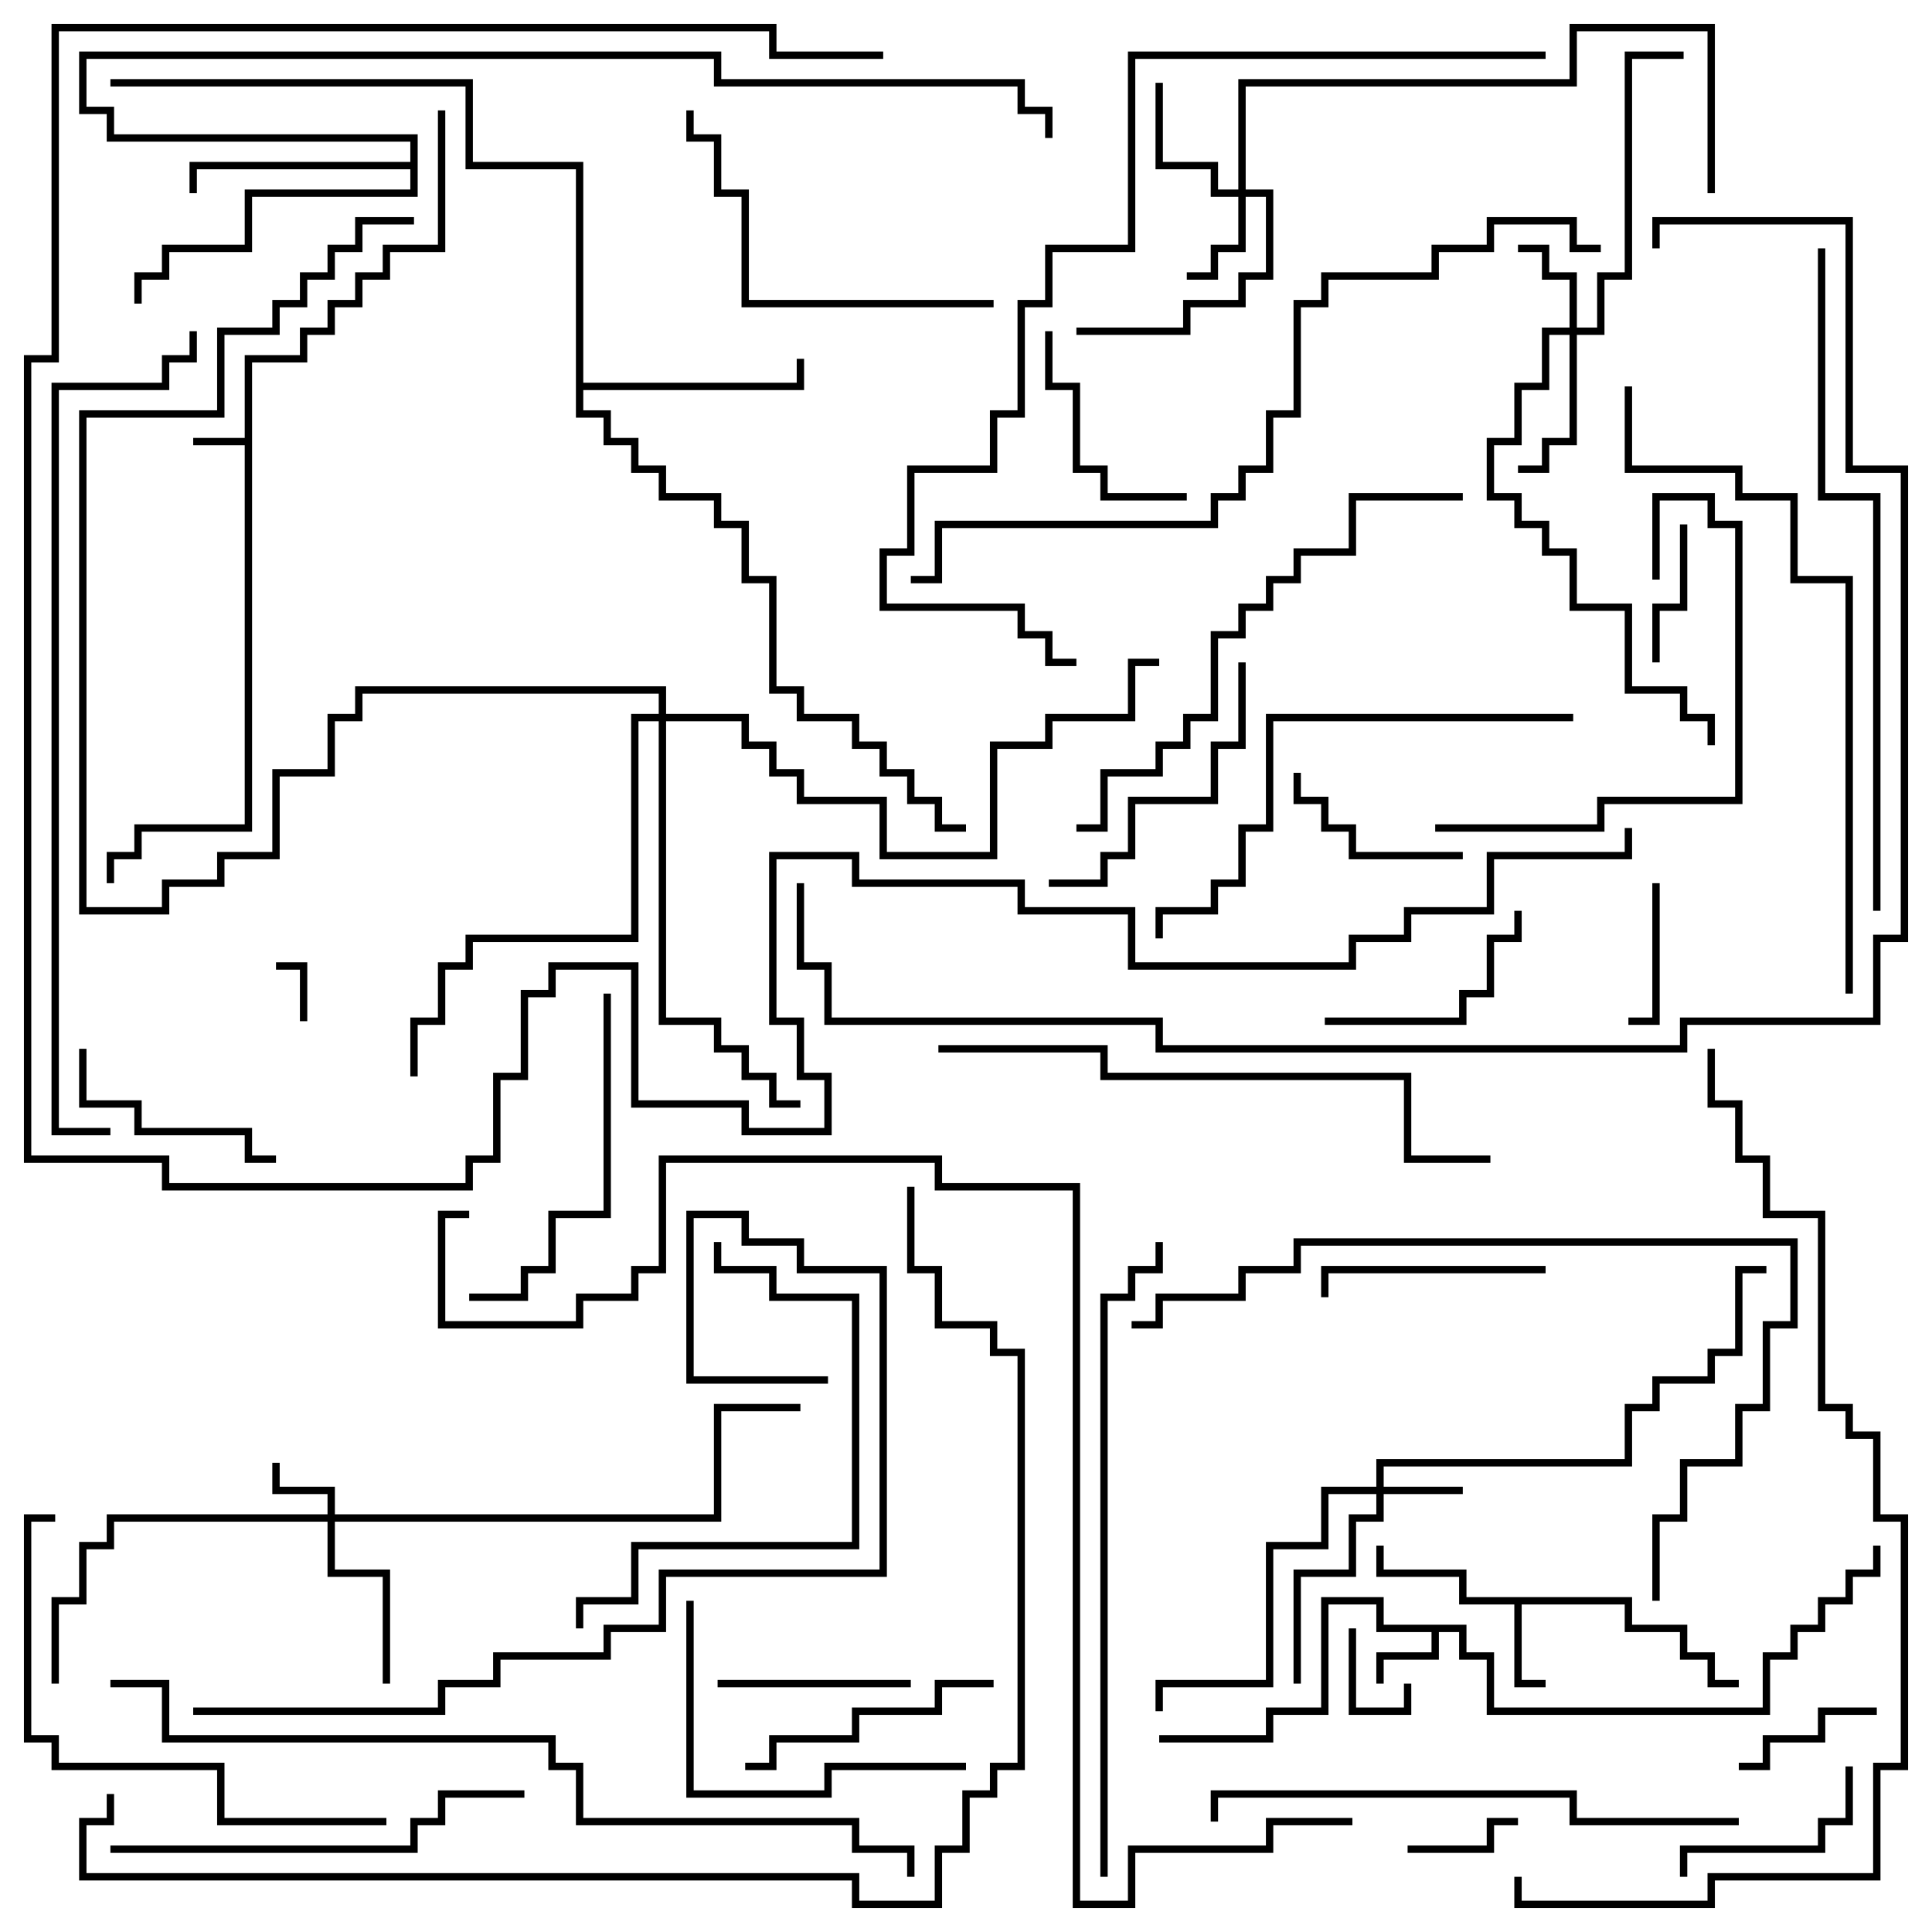 <svg version="1.1" width="105" height="105" xmlns="http://www.w3.org/2000/svg"><path d="M13.3,23.8L13.3,19.3L16.3,19.3L16.3,17.8L17.8,17.8L17.8,16.3L19.3,16.3L19.3,14.8L20.8,14.8L20.8,13.3L23.8,13.3L23.8,6L24.2,6L24.2,13.7L21.2,13.7L21.2,15.2L19.7,15.2L19.7,16.7L18.2,16.7L18.2,18.2L16.7,18.2L16.7,19.7L13.7,19.7L13.7,45.2L7.7,45.2L7.7,46.7L6.2,46.7L6.2,48L5.8,48L5.8,46.3L7.3,46.3L7.3,44.8L13.3,44.8L13.3,24.2L10.5,24.2L10.5,23.8z" stroke="none"/><path d="M79.7,88.3L79.7,89.8L81.2,89.8L81.2,92.8L95.8,92.8L95.8,89.8L97.3,89.8L97.3,88.3L98.8,88.3L98.8,86.8L100.3,86.8L100.3,85.3L101.8,85.3L101.8,84L102.2,84L102.2,85.7L100.7,85.7L100.7,87.2L99.2,87.2L99.2,88.7L97.7,88.7L97.7,90.2L96.2,90.2L96.2,93.2L80.8,93.2L80.8,90.2L79.3,90.2L79.3,88.7L78.2,88.7L78.2,90.2L75.2,90.2L75.2,91.5L74.8,91.5L74.8,89.8L77.8,89.8L77.8,88.7L74.8,88.7L74.8,87.2L72.2,87.2L72.2,93.2L69.2,93.2L69.2,94.7L63,94.7L63,94.3L68.8,94.3L68.8,92.8L71.8,92.8L71.8,86.8L75.2,86.8L75.2,88.3z" stroke="none"/><path d="M88.7,86.8L88.7,88.3L91.7,88.3L91.7,89.8L93.2,89.8L93.2,91.3L94.5,91.3L94.5,91.7L92.8,91.7L92.8,90.2L91.3,90.2L91.3,88.7L88.3,88.7L88.3,87.2L82.7,87.2L82.7,91.3L84,91.3L84,91.7L82.3,91.7L82.3,87.2L79.3,87.2L79.3,85.7L74.8,85.7L74.8,84L75.2,84L75.2,85.3L79.7,85.3L79.7,86.8z" stroke="none"/><path d="M22.3,8.8L22.3,7.7L5.8,7.7L5.8,6.2L4.3,6.2L4.3,2.8L39.2,2.8L39.2,4.3L55.7,4.3L55.7,5.8L57.2,5.8L57.2,7.5L56.8,7.5L56.8,6.2L55.3,6.2L55.3,4.7L38.8,4.7L38.8,3.2L4.7,3.2L4.7,5.8L6.2,5.8L6.2,7.3L22.7,7.3L22.7,10.7L13.7,10.7L13.7,13.7L9.2,13.7L9.2,15.2L7.7,15.2L7.7,16.5L7.3,16.5L7.3,14.8L8.8,14.8L8.8,13.3L13.3,13.3L13.3,10.3L22.3,10.3L22.3,9.2L10.7,9.2L10.7,10.5L10.3,10.5L10.3,8.8z" stroke="none"/><path d="M31.3,9.2L25.3,9.2L25.3,4.7L6,4.7L6,4.3L25.7,4.3L25.7,8.8L31.7,8.8L31.7,20.8L43.3,20.8L43.3,19.5L43.7,19.5L43.7,21.2L31.7,21.2L31.7,22.3L33.2,22.3L33.2,23.8L34.7,23.8L34.7,25.3L36.2,25.3L36.2,26.8L39.2,26.8L39.2,28.3L40.7,28.3L40.7,31.3L42.2,31.3L42.2,37.3L43.7,37.3L43.7,38.8L46.7,38.8L46.7,40.3L48.2,40.3L48.2,41.8L49.7,41.8L49.7,43.3L51.2,43.3L51.2,44.8L52.5,44.8L52.5,45.2L50.8,45.2L50.8,43.7L49.3,43.7L49.3,42.2L47.8,42.2L47.8,40.7L46.3,40.7L46.3,39.2L43.3,39.2L43.3,37.7L41.8,37.7L41.8,31.7L40.3,31.7L40.3,28.7L38.8,28.7L38.8,27.2L35.8,27.2L35.8,25.7L34.3,25.7L34.3,24.2L32.8,24.2L32.8,22.7L31.3,22.7z" stroke="none"/><path d="M17.8,82.3L17.8,81.2L14.8,81.2L14.8,79.5L15.2,79.5L15.2,80.8L18.2,80.8L18.2,82.3L38.8,82.3L38.8,76.3L43.5,76.3L43.5,76.7L39.2,76.7L39.2,82.7L18.2,82.7L18.2,85.3L21.2,85.3L21.2,91.5L20.8,91.5L20.8,85.7L17.8,85.7L17.8,82.7L6.2,82.7L6.2,84.2L4.7,84.2L4.7,87.2L3.2,87.2L3.2,91.5L2.8,91.5L2.8,86.8L4.3,86.8L4.3,83.8L5.8,83.8L5.8,82.3z" stroke="none"/><path d="M74.8,80.8L74.8,79.3L88.3,79.3L88.3,76.3L89.8,76.3L89.8,74.8L92.8,74.8L92.8,73.3L94.3,73.3L94.3,68.8L96,68.8L96,69.2L94.7,69.2L94.7,73.7L93.2,73.7L93.2,75.2L90.2,75.2L90.2,76.7L88.7,76.7L88.7,79.7L75.2,79.7L75.2,80.8L79.5,80.8L79.5,81.2L75.2,81.2L75.2,82.7L73.7,82.7L73.7,85.7L70.7,85.7L70.7,91.5L70.3,91.5L70.3,85.3L73.3,85.3L73.3,82.3L74.8,82.3L74.8,81.2L72.2,81.2L72.2,84.2L69.2,84.2L69.2,91.7L63.2,91.7L63.2,93L62.8,93L62.8,91.3L68.8,91.3L68.8,83.8L71.8,83.8L71.8,80.8z" stroke="none"/><path d="M85.3,17.8L85.3,15.2L83.8,15.2L83.8,13.7L82.5,13.7L82.5,13.3L84.2,13.3L84.2,14.8L85.7,14.8L85.7,17.8L86.8,17.8L86.8,14.8L88.3,14.8L88.3,2.8L91.5,2.8L91.5,3.2L88.7,3.2L88.7,15.2L87.2,15.2L87.2,18.2L85.7,18.2L85.7,24.2L84.2,24.2L84.2,25.7L82.5,25.7L82.5,25.3L83.8,25.3L83.8,23.8L85.3,23.8L85.3,18.2L84.2,18.2L84.2,21.2L82.7,21.2L82.7,24.2L81.2,24.2L81.2,26.8L82.7,26.8L82.7,28.3L84.2,28.3L84.2,29.8L85.7,29.8L85.7,32.8L88.7,32.8L88.7,37.3L91.7,37.3L91.7,38.8L93.2,38.8L93.2,40.5L92.8,40.5L92.8,39.2L91.3,39.2L91.3,37.7L88.3,37.7L88.3,33.2L85.3,33.2L85.3,30.2L83.8,30.2L83.8,28.7L82.3,28.7L82.3,27.2L80.8,27.2L80.8,23.8L82.3,23.8L82.3,20.8L83.8,20.8L83.8,17.8z" stroke="none"/><path d="M67.3,10.3L67.3,4.3L85.3,4.3L85.3,1.3L93.2,1.3L93.2,10.5L92.8,10.5L92.8,1.7L85.7,1.7L85.7,4.7L67.7,4.7L67.7,10.3L69.2,10.3L69.2,15.2L67.7,15.2L67.7,16.7L64.7,16.7L64.7,18.2L58.5,18.2L58.5,17.8L64.3,17.8L64.3,16.3L67.3,16.3L67.3,14.8L68.8,14.8L68.8,10.7L67.7,10.7L67.7,13.7L66.2,13.7L66.2,15.2L64.5,15.2L64.5,14.8L65.8,14.8L65.8,13.3L67.3,13.3L67.3,10.7L65.8,10.7L65.8,9.2L62.8,9.2L62.8,4.5L63.2,4.5L63.2,8.8L66.2,8.8L66.2,10.3z" stroke="none"/><path d="M35.8,38.8L35.8,37.7L19.7,37.7L19.7,39.2L18.2,39.2L18.2,42.2L15.2,42.2L15.2,46.7L12.2,46.7L12.2,48.2L9.2,48.2L9.2,49.7L4.3,49.7L4.3,22.3L11.8,22.3L11.8,17.8L14.8,17.8L14.8,16.3L16.3,16.3L16.3,14.8L17.8,14.8L17.8,13.3L19.3,13.3L19.3,11.8L22.5,11.8L22.5,12.2L19.7,12.2L19.7,13.7L18.2,13.7L18.2,15.2L16.7,15.2L16.7,16.7L15.2,16.7L15.2,18.2L12.2,18.2L12.2,22.7L4.7,22.7L4.7,49.3L8.8,49.3L8.8,47.8L11.8,47.8L11.8,46.3L14.8,46.3L14.8,41.8L17.8,41.8L17.8,38.8L19.3,38.8L19.3,37.3L36.2,37.3L36.2,38.8L40.7,38.8L40.7,40.3L42.2,40.3L42.2,41.8L43.7,41.8L43.7,43.3L48.2,43.3L48.2,46.3L53.8,46.3L53.8,40.3L56.8,40.3L56.8,38.8L61.3,38.8L61.3,35.8L63,35.8L63,36.2L61.7,36.2L61.7,39.2L57.2,39.2L57.2,40.7L54.2,40.7L54.2,46.7L47.8,46.7L47.8,43.7L43.3,43.7L43.3,42.2L41.8,42.2L41.8,40.7L40.3,40.7L40.3,39.2L36.2,39.2L36.2,55.3L39.2,55.3L39.2,56.8L40.7,56.8L40.7,58.3L42.2,58.3L42.2,59.8L43.5,59.8L43.5,60.2L41.8,60.2L41.8,58.7L40.3,58.7L40.3,57.2L38.8,57.2L38.8,55.7L35.8,55.7L35.8,39.2L34.7,39.2L34.7,51.2L25.7,51.2L25.7,52.7L24.2,52.7L24.2,55.7L22.7,55.7L22.7,58.5L22.3,58.5L22.3,55.3L23.8,55.3L23.8,52.3L25.3,52.3L25.3,50.8L34.3,50.8L34.3,38.8z" stroke="none"/><path d="M16.7,55.5L16.3,55.5L16.3,52.7L15,52.7L15,52.3L16.7,52.3z" stroke="none"/><path d="M73.3,88.5L73.7,88.5L73.7,92.8L76.3,92.8L76.3,91.5L76.7,91.5L76.7,93.2L73.3,93.2z" stroke="none"/><path d="M76.5,100.7L76.5,100.3L80.8,100.3L80.8,98.8L82.5,98.8L82.5,99.2L81.2,99.2L81.2,100.7z" stroke="none"/><path d="M90.2,36L89.8,36L89.8,32.8L91.3,32.8L91.3,28.5L91.7,28.5L91.7,33.2L90.2,33.2z" stroke="none"/><path d="M89.8,48L90.2,48L90.2,55.7L88.5,55.7L88.5,55.3L89.8,55.3z" stroke="none"/><path d="M102,92.8L102,93.2L99.2,93.2L99.2,94.7L96.2,94.7L96.2,96.2L94.5,96.2L94.5,95.8L95.8,95.8L95.8,94.3L98.8,94.3L98.8,92.8z" stroke="none"/><path d="M79.5,46.3L79.5,46.7L73.3,46.7L73.3,45.2L71.8,45.2L71.8,43.7L70.3,43.7L70.3,42L70.7,42L70.7,43.3L72.2,43.3L72.2,44.8L73.7,44.8L73.7,46.3z" stroke="none"/><path d="M39,91.7L39,91.3L49.5,91.3L49.5,91.7z" stroke="none"/><path d="M100.3,96L100.7,96L100.7,99.2L99.2,99.2L99.2,100.7L91.7,100.7L91.7,102L91.3,102L91.3,100.3L98.8,100.3L98.8,98.8L100.3,98.8z" stroke="none"/><path d="M64.5,26.8L64.5,27.2L59.8,27.2L59.8,25.7L58.3,25.7L58.3,21.2L56.8,21.2L56.8,18L57.2,18L57.2,20.8L58.7,20.8L58.7,25.3L60.2,25.3L60.2,26.8z" stroke="none"/><path d="M72,55.7L72,55.3L79.3,55.3L79.3,53.8L80.8,53.8L80.8,50.8L82.3,50.8L82.3,49.5L82.7,49.5L82.7,51.2L81.2,51.2L81.2,54.2L79.7,54.2L79.7,55.7z" stroke="none"/><path d="M15,62.8L15,63.2L13.3,63.2L13.3,61.7L7.3,61.7L7.3,60.2L4.3,60.2L4.3,57L4.7,57L4.7,59.8L7.7,59.8L7.7,61.3L13.7,61.3L13.7,62.8z" stroke="none"/><path d="M84,68.8L84,69.2L72.2,69.2L72.2,70.5L71.8,70.5L71.8,68.8z" stroke="none"/><path d="M54,91.3L54,91.7L51.2,91.7L51.2,93.2L46.7,93.2L46.7,94.7L42.2,94.7L42.2,96.2L40.5,96.2L40.5,95.8L41.8,95.8L41.8,94.3L46.3,94.3L46.3,92.8L50.8,92.8L50.8,91.3z" stroke="none"/><path d="M67.3,36L67.7,36L67.7,40.7L66.2,40.7L66.2,43.7L61.7,43.7L61.7,46.7L60.2,46.7L60.2,48.2L57,48.2L57,47.8L59.8,47.8L59.8,46.3L61.3,46.3L61.3,43.3L65.8,43.3L65.8,40.3L67.3,40.3z" stroke="none"/><path d="M37.3,87L37.7,87L37.7,97.3L44.8,97.3L44.8,95.8L52.5,95.8L52.5,96.2L45.2,96.2L45.2,97.7L37.3,97.7z" stroke="none"/><path d="M78,45.2L78,44.8L86.8,44.8L86.8,43.3L94.3,43.3L94.3,28.7L92.8,28.7L92.8,27.2L90.2,27.2L90.2,31.5L89.8,31.5L89.8,26.8L93.2,26.8L93.2,28.3L94.7,28.3L94.7,43.7L87.2,43.7L87.2,45.2z" stroke="none"/><path d="M32.8,54L33.2,54L33.2,66.2L30.2,66.2L30.2,69.2L28.7,69.2L28.7,70.7L25.5,70.7L25.5,70.3L28.3,70.3L28.3,68.8L29.8,68.8L29.8,65.8L32.8,65.8z" stroke="none"/><path d="M54,16.3L54,16.7L40.3,16.7L40.3,10.7L38.8,10.7L38.8,7.7L37.3,7.7L37.3,6L37.7,6L37.7,7.3L39.2,7.3L39.2,10.3L40.7,10.3L40.7,16.3z" stroke="none"/><path d="M38.8,67.5L39.2,67.5L39.2,68.8L42.2,68.8L42.2,70.3L46.7,70.3L46.7,84.2L34.7,84.2L34.7,87.2L31.7,87.2L31.7,88.5L31.3,88.5L31.3,86.8L34.3,86.8L34.3,83.8L46.3,83.8L46.3,70.7L41.8,70.7L41.8,69.2L38.8,69.2z" stroke="none"/><path d="M6,100.7L6,100.3L22.3,100.3L22.3,98.8L23.8,98.8L23.8,97.3L28.5,97.3L28.5,97.7L24.2,97.7L24.2,99.2L22.7,99.2L22.7,100.7z" stroke="none"/><path d="M21,98.8L21,99.2L11.8,99.2L11.8,96.2L2.8,96.2L2.8,94.7L1.3,94.7L1.3,82.3L3,82.3L3,82.7L1.7,82.7L1.7,94.3L3.2,94.3L3.2,95.8L12.2,95.8L12.2,98.8z" stroke="none"/><path d="M85.5,38.8L85.5,39.2L69.2,39.2L69.2,45.2L67.7,45.2L67.7,48.2L66.2,48.2L66.2,49.7L63.2,49.7L63.2,51L62.8,51L62.8,49.3L65.8,49.3L65.8,47.8L67.3,47.8L67.3,44.8L68.8,44.8L68.8,38.8z" stroke="none"/><path d="M79.5,26.8L79.5,27.2L73.7,27.2L73.7,30.2L70.7,30.2L70.7,31.7L69.2,31.7L69.2,33.2L67.7,33.2L67.7,34.7L66.2,34.7L66.2,39.2L64.7,39.2L64.7,40.7L63.2,40.7L63.2,42.2L60.2,42.2L60.2,45.2L58.5,45.2L58.5,44.8L59.8,44.8L59.8,41.8L62.8,41.8L62.8,40.3L64.3,40.3L64.3,38.8L65.8,38.8L65.8,34.3L67.3,34.3L67.3,32.8L68.8,32.8L68.8,31.3L70.3,31.3L70.3,29.8L73.3,29.8L73.3,26.8z" stroke="none"/><path d="M94.5,98.8L94.5,99.2L85.3,99.2L85.3,97.7L66.2,97.7L66.2,99L65.8,99L65.8,97.3L85.7,97.3L85.7,98.8z" stroke="none"/><path d="M81,62.8L81,63.2L76.3,63.2L76.3,58.7L59.8,58.7L59.8,57.2L51,57.2L51,56.8L60.2,56.8L60.2,58.3L76.7,58.3L76.7,62.8z" stroke="none"/><path d="M90.2,87L89.8,87L89.8,82.3L91.3,82.3L91.3,79.3L94.3,79.3L94.3,76.3L95.8,76.3L95.8,71.8L97.3,71.8L97.3,67.7L70.7,67.7L70.7,69.2L67.7,69.2L67.7,70.7L63.2,70.7L63.2,72.2L61.5,72.2L61.5,71.8L62.8,71.8L62.8,70.3L67.3,70.3L67.3,68.8L70.3,68.8L70.3,67.3L97.7,67.3L97.7,72.2L96.2,72.2L96.2,76.7L94.7,76.7L94.7,79.7L91.7,79.7L91.7,82.7L90.2,82.7z" stroke="none"/><path d="M62.8,67.5L63.2,67.5L63.2,69.2L61.7,69.2L61.7,70.7L60.2,70.7L60.2,102L59.8,102L59.8,70.3L61.3,70.3L61.3,68.8L62.8,68.8z" stroke="none"/><path d="M100.7,54L100.3,54L100.3,31.7L97.3,31.7L97.3,27.2L94.3,27.2L94.3,25.7L88.3,25.7L88.3,21L88.7,21L88.7,25.3L94.7,25.3L94.7,26.8L97.7,26.8L97.7,31.3L100.7,31.3z" stroke="none"/><path d="M98.8,13.5L99.2,13.5L99.2,26.8L102.2,26.8L102.2,49.5L101.8,49.5L101.8,27.2L98.8,27.2z" stroke="none"/><path d="M45,74.8L45,75.2L37.3,75.2L37.3,65.8L40.7,65.8L40.7,67.3L43.7,67.3L43.7,68.8L48.2,68.8L48.2,85.7L36.2,85.7L36.2,88.7L33.2,88.7L33.2,90.2L27.2,90.2L27.2,91.7L24.2,91.7L24.2,93.2L10.5,93.2L10.5,92.8L23.8,92.8L23.8,91.3L26.8,91.3L26.8,89.8L32.8,89.8L32.8,88.3L35.8,88.3L35.8,85.3L47.8,85.3L47.8,69.2L43.3,69.2L43.3,67.7L40.3,67.7L40.3,66.2L37.7,66.2L37.7,74.8z" stroke="none"/><path d="M87,13.3L87,13.7L85.3,13.7L85.3,12.2L81.2,12.2L81.2,13.7L78.2,13.7L78.2,15.2L72.2,15.2L72.2,16.7L70.7,16.7L70.7,22.7L69.2,22.7L69.2,25.7L67.7,25.7L67.7,27.2L66.2,27.2L66.2,28.7L51.2,28.7L51.2,31.7L49.5,31.7L49.5,31.3L50.8,31.3L50.8,28.3L65.8,28.3L65.8,26.8L67.3,26.8L67.3,25.3L68.8,25.3L68.8,22.3L70.3,22.3L70.3,16.3L71.8,16.3L71.8,14.8L77.8,14.8L77.8,13.3L80.8,13.3L80.8,11.8L85.7,11.8L85.7,13.3z" stroke="none"/><path d="M84,2.8L84,3.2L61.7,3.2L61.7,13.7L57.2,13.7L57.2,16.7L55.7,16.7L55.7,22.7L54.2,22.7L54.2,25.7L49.7,25.7L49.7,30.2L48.2,30.2L48.2,32.8L55.7,32.8L55.7,34.3L57.2,34.3L57.2,35.8L58.5,35.8L58.5,36.2L56.8,36.2L56.8,34.7L55.3,34.7L55.3,33.2L47.8,33.2L47.8,29.8L49.3,29.8L49.3,25.3L53.8,25.3L53.8,22.3L55.3,22.3L55.3,16.3L56.8,16.3L56.8,13.3L61.3,13.3L61.3,2.8z" stroke="none"/><path d="M6,61.3L6,61.7L2.8,61.7L2.8,20.8L8.8,20.8L8.8,19.3L10.3,19.3L10.3,18L10.7,18L10.7,19.7L9.2,19.7L9.2,21.2L3.2,21.2L3.2,61.3z" stroke="none"/><path d="M6,91.7L6,91.3L9.2,91.3L9.2,94.3L30.2,94.3L30.2,95.8L31.7,95.8L31.7,98.8L46.7,98.8L46.7,100.3L49.7,100.3L49.7,102L49.3,102L49.3,100.7L46.3,100.7L46.3,99.2L31.3,99.2L31.3,96.2L29.8,96.2L29.8,94.7L8.8,94.7L8.8,91.7z" stroke="none"/><path d="M92.8,57L93.2,57L93.2,59.8L94.7,59.8L94.7,62.8L96.2,62.8L96.2,65.8L99.2,65.8L99.2,76.3L100.7,76.3L100.7,77.8L102.2,77.8L102.2,82.3L103.7,82.3L103.7,96.2L102.2,96.2L102.2,102.2L93.2,102.2L93.2,103.7L82.3,103.7L82.3,102L82.7,102L82.7,103.3L92.8,103.3L92.8,101.8L101.8,101.8L101.8,95.8L103.3,95.8L103.3,82.7L101.8,82.7L101.8,78.2L100.3,78.2L100.3,76.7L98.8,76.7L98.8,66.2L95.8,66.2L95.8,63.2L94.3,63.2L94.3,60.2L92.8,60.2z" stroke="none"/><path d="M5.8,97.5L6.2,97.5L6.2,99.2L4.7,99.2L4.7,101.8L46.7,101.8L46.7,103.3L50.8,103.3L50.8,100.3L52.3,100.3L52.3,97.3L53.8,97.3L53.8,95.8L55.3,95.8L55.3,73.7L53.8,73.7L53.8,72.2L50.8,72.2L50.8,69.2L49.3,69.2L49.3,64.5L49.7,64.5L49.7,68.8L51.2,68.8L51.2,71.8L54.2,71.8L54.2,73.3L55.7,73.3L55.7,96.2L54.2,96.2L54.2,97.7L52.7,97.7L52.7,100.7L51.2,100.7L51.2,103.7L46.3,103.7L46.3,102.2L4.3,102.2L4.3,98.8L5.8,98.8z" stroke="none"/><path d="M90.2,13.5L89.8,13.5L89.8,11.8L100.7,11.8L100.7,25.3L103.7,25.3L103.7,51.2L102.2,51.2L102.2,55.7L91.7,55.7L91.7,57.2L62.8,57.2L62.8,55.7L44.8,55.7L44.8,52.7L43.3,52.7L43.3,48L43.7,48L43.7,52.3L45.2,52.3L45.2,55.3L63.2,55.3L63.2,56.8L91.3,56.8L91.3,55.3L101.8,55.3L101.8,50.8L103.3,50.8L103.3,25.7L100.3,25.7L100.3,12.2L90.2,12.2z" stroke="none"/><path d="M73.5,98.8L73.5,99.2L69.2,99.2L69.2,100.7L61.7,100.7L61.7,103.7L58.3,103.7L58.3,64.7L50.8,64.7L50.8,63.2L36.2,63.2L36.2,69.2L34.7,69.2L34.7,70.7L31.7,70.7L31.7,72.2L23.8,72.2L23.8,65.8L25.5,65.8L25.5,66.2L24.2,66.2L24.2,71.8L31.3,71.8L31.3,70.3L34.3,70.3L34.3,68.8L35.8,68.8L35.8,62.8L51.2,62.8L51.2,64.3L58.7,64.3L58.7,103.3L61.3,103.3L61.3,100.3L68.8,100.3L68.8,98.8z" stroke="none"/><path d="M48,2.8L48,3.2L41.8,3.2L41.8,1.7L3.2,1.7L3.2,19.7L1.7,19.7L1.7,62.8L9.2,62.8L9.2,64.3L25.3,64.3L25.3,62.8L26.8,62.8L26.8,58.3L28.3,58.3L28.3,53.8L29.8,53.8L29.8,52.3L34.7,52.3L34.7,59.8L40.7,59.8L40.7,61.3L44.8,61.3L44.8,58.7L43.3,58.7L43.3,55.7L41.8,55.7L41.8,46.3L46.7,46.3L46.7,47.8L55.7,47.8L55.7,49.3L61.7,49.3L61.7,52.3L73.3,52.3L73.3,50.8L76.3,50.8L76.3,49.3L80.8,49.3L80.8,46.3L88.3,46.3L88.3,45L88.7,45L88.7,46.7L81.2,46.7L81.2,49.7L76.7,49.7L76.7,51.2L73.7,51.2L73.7,52.7L61.3,52.7L61.3,49.7L55.3,49.7L55.3,48.2L46.3,48.2L46.3,46.7L42.2,46.7L42.2,55.3L43.7,55.3L43.7,58.3L45.2,58.3L45.2,61.7L40.3,61.7L40.3,60.2L34.3,60.2L34.3,52.7L30.2,52.7L30.2,54.2L28.7,54.2L28.7,58.7L27.2,58.7L27.2,63.2L25.7,63.2L25.7,64.7L8.8,64.7L8.8,63.2L1.3,63.2L1.3,19.3L2.8,19.3L2.8,1.3L42.2,1.3L42.2,2.8z" stroke="none"/></svg>